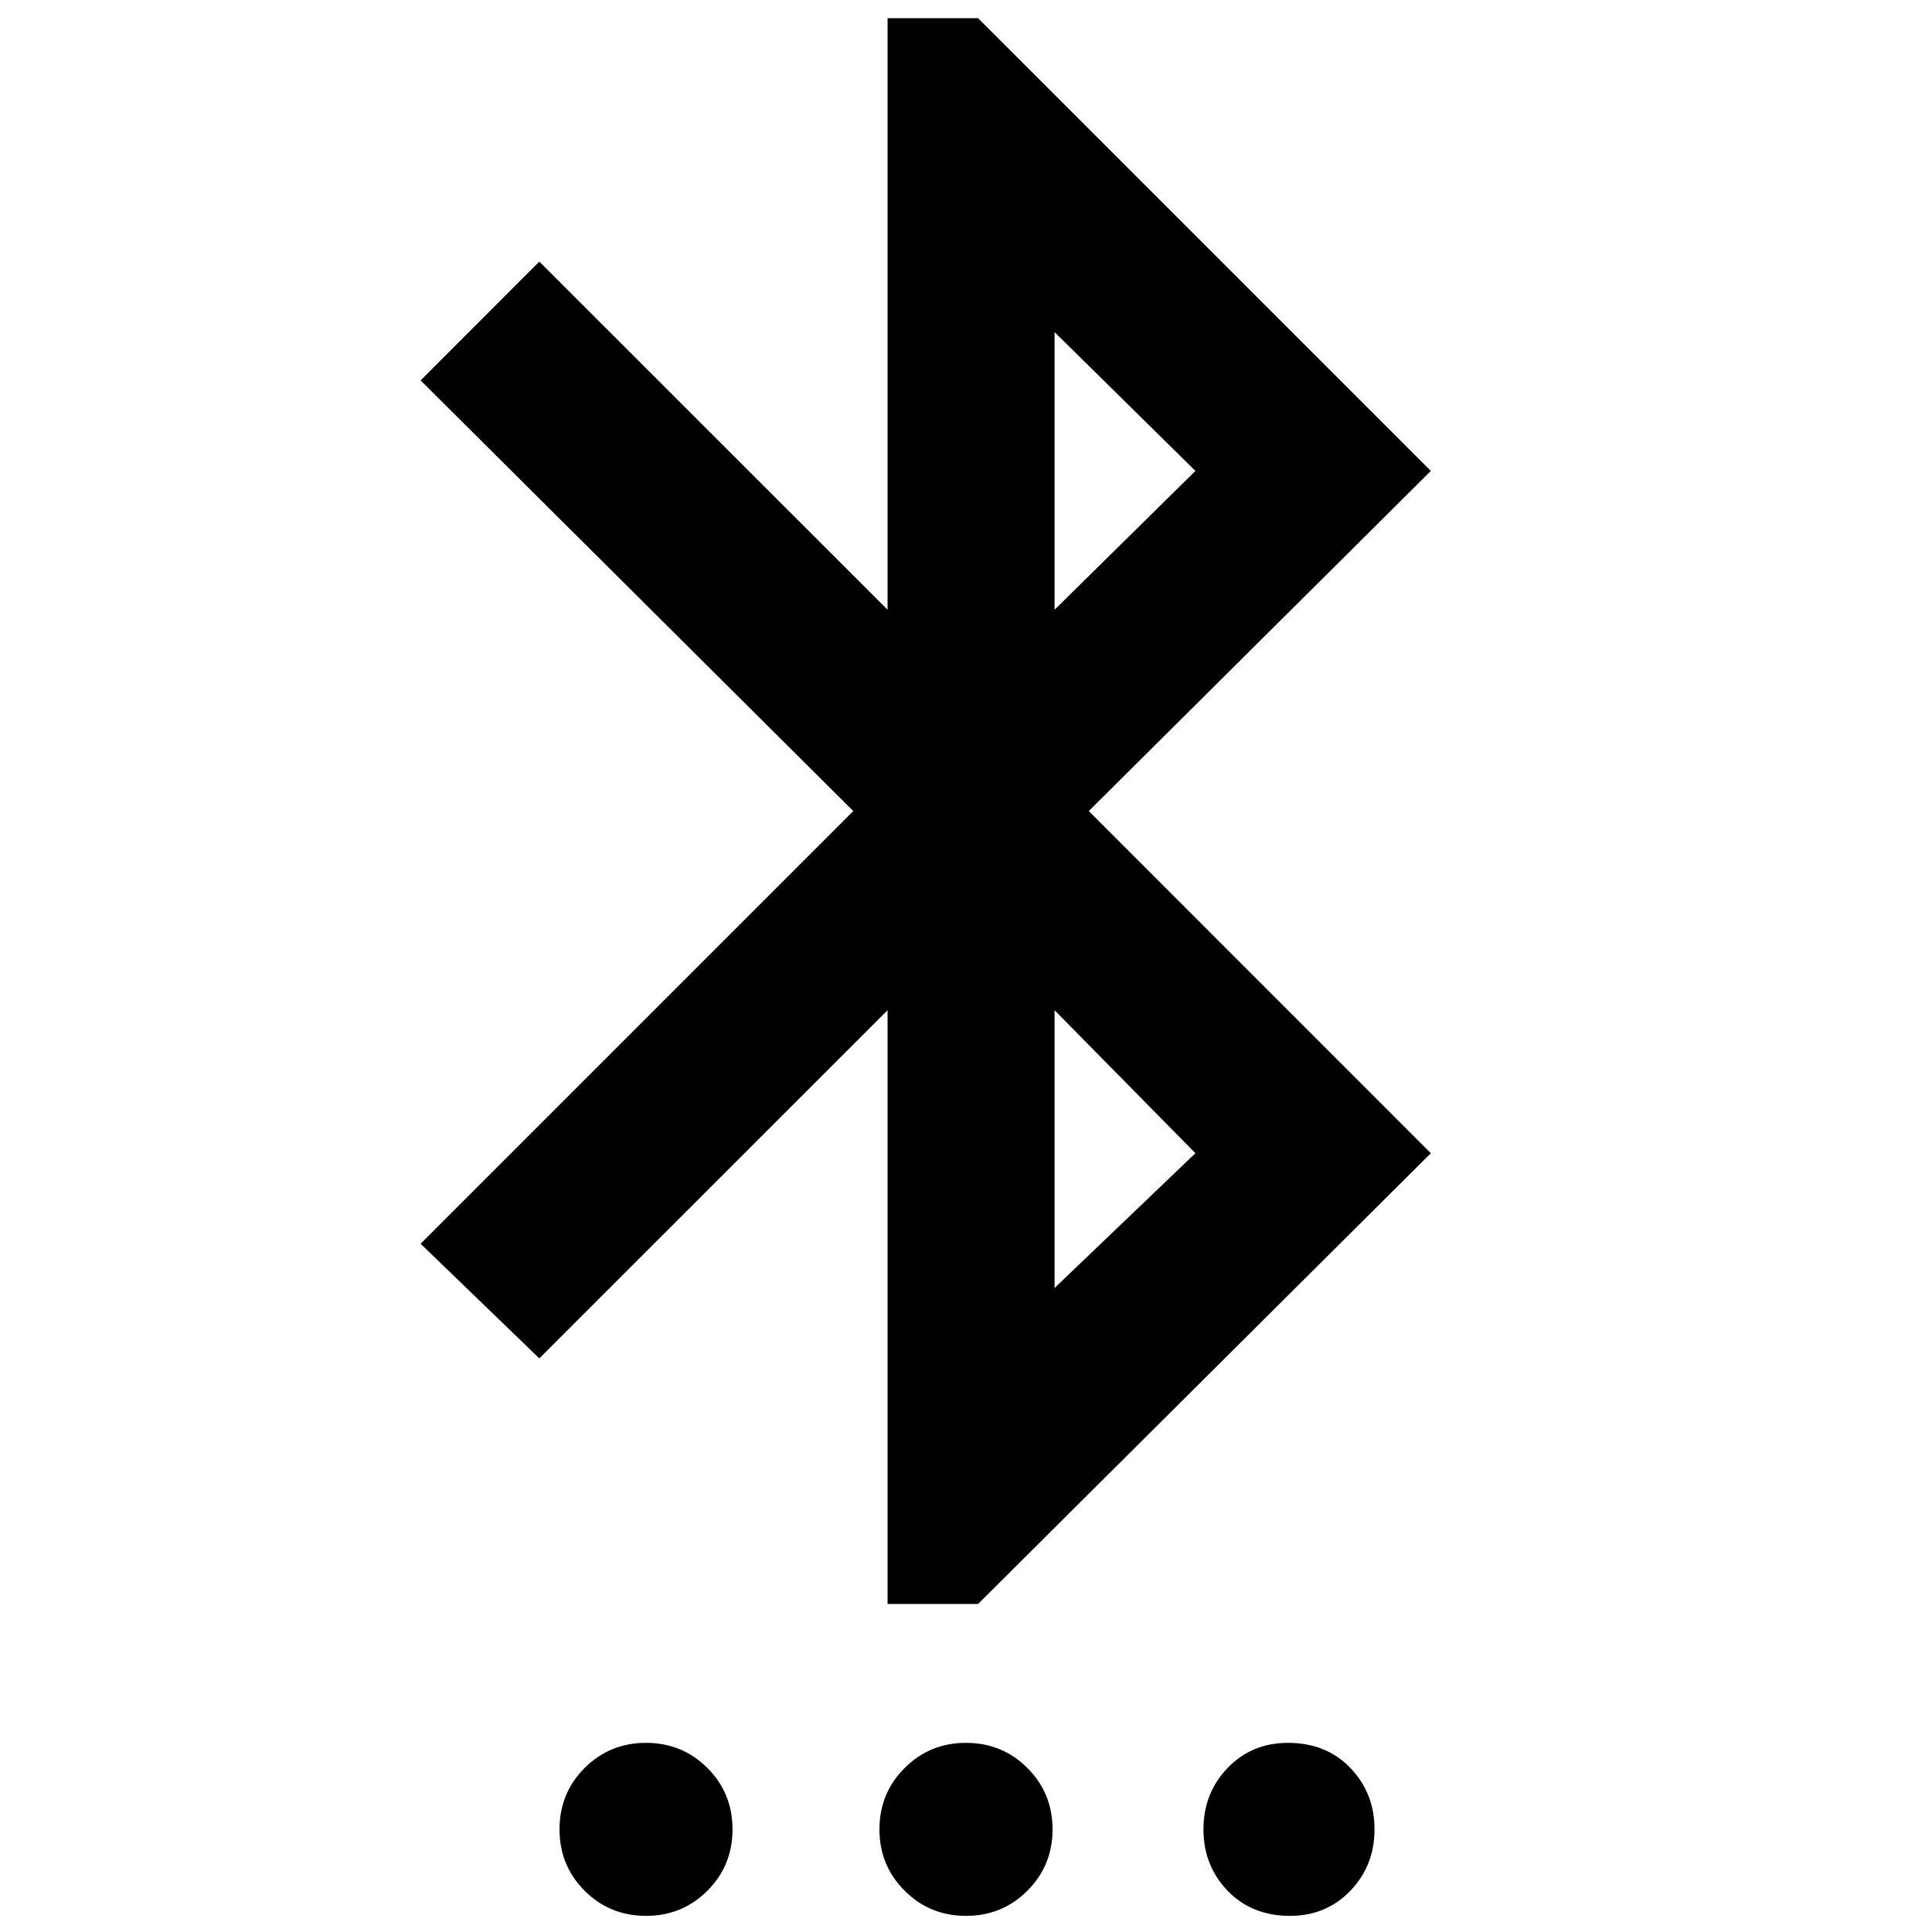 <svg xmlns="http://www.w3.org/2000/svg" height="20" width="20"><path d="M6.688 19.833Q6.312 19.833 6.052 19.573Q5.792 19.312 5.792 18.938Q5.792 18.562 6.052 18.302Q6.312 18.042 6.688 18.042Q7.062 18.042 7.323 18.302Q7.583 18.562 7.583 18.938Q7.583 19.312 7.323 19.573Q7.062 19.833 6.688 19.833ZM10 19.833Q9.625 19.833 9.365 19.573Q9.104 19.312 9.104 18.938Q9.104 18.562 9.365 18.302Q9.625 18.042 10 18.042Q10.375 18.042 10.635 18.302Q10.896 18.562 10.896 18.938Q10.896 19.312 10.635 19.573Q10.375 19.833 10 19.833ZM13.354 19.833Q12.958 19.833 12.708 19.573Q12.458 19.312 12.458 18.938Q12.458 18.562 12.708 18.302Q12.958 18.042 13.333 18.042Q13.729 18.042 13.979 18.302Q14.229 18.562 14.229 18.938Q14.229 19.312 13.979 19.573Q13.729 19.833 13.354 19.833ZM9.188 16.604V10.458L5.583 14.062L4.354 12.875L8.833 8.396L4.354 3.938L5.583 2.708L9.188 6.312V0.188H10.125L14.812 4.875L11.271 8.396L14.812 11.938L10.125 16.604ZM10.917 6.312 12.375 4.875 10.917 3.438ZM10.917 13.333 12.375 11.938 10.917 10.458Z"/></svg>